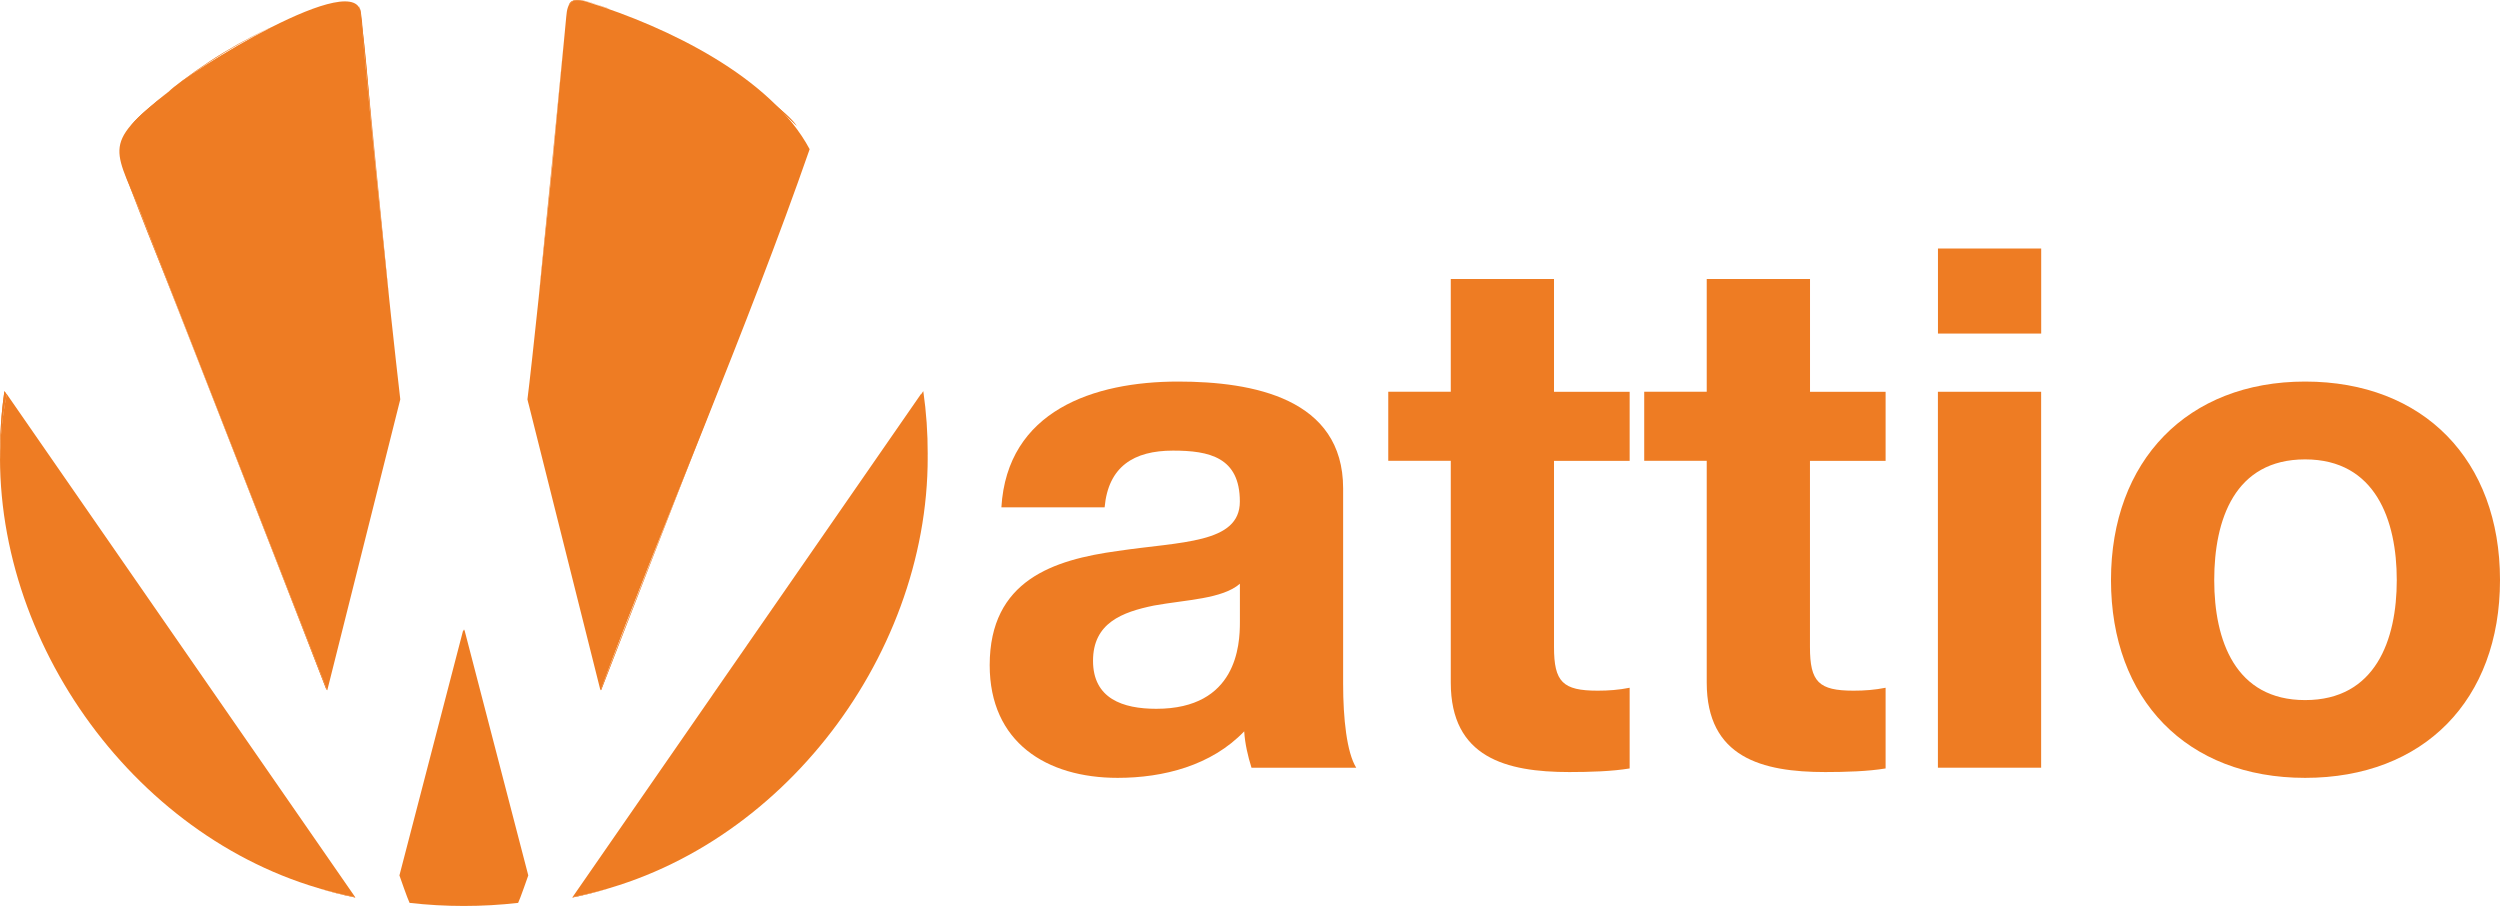 <?xml version="1.0" encoding="UTF-8"?>
<svg id="Capa_2" data-name="Capa 2" xmlns="http://www.w3.org/2000/svg" viewBox="0 0 470.3 170.43">
  <defs>
    <style>
      .cls-1 {
        fill: #ee7c23;
        stroke-width: 0px;
      }
    </style>
  </defs>
  <g id="Capa_1-2" data-name="Capa 1">
    <g>
      <path class="cls-1" d="M188.38,95.45c1.09-18.19,17.37-23.67,33.24-23.67,14.09,0,31.05,3.15,31.05,20.11v36.8c0,6.43.68,12.86,2.46,15.73h-19.7c-.68-2.19-1.23-4.51-1.37-6.84-6.16,6.43-15.18,8.75-23.8,8.75-13.41,0-24.08-6.7-24.08-21.2,0-16,12.04-19.83,24.08-21.48,11.9-1.78,22.98-1.37,22.98-9.3,0-8.34-5.75-9.58-12.58-9.58-7.39,0-12.17,3.01-12.86,10.67h-19.43ZM233.25,109.81c-3.28,2.87-10.12,3.01-16.14,4.1-6.02,1.23-11.49,3.28-11.49,10.4s5.61,9.03,11.9,9.03c15.18,0,15.73-12.04,15.73-16.28v-7.25Z"/>
      <path class="cls-1" d="M292.34,73.7h14.23v13h-14.23v35.02c0,6.57,1.64,8.21,8.21,8.21,2.05,0,3.97-.14,6.02-.55v15.18c-3.28.55-7.52.68-11.35.68-11.9,0-22.3-2.74-22.3-16.83v-41.72h-11.76v-13h11.76v-21.2h19.42v21.2Z"/>
      <path class="cls-1" d="M340.49,73.7h14.23v13h-14.23v35.02c0,6.57,1.64,8.21,8.21,8.21,2.05,0,3.97-.14,6.02-.55v15.18c-3.28.55-7.52.68-11.35.68-11.9,0-22.3-2.74-22.3-16.83v-41.72h-11.76v-13h11.76v-21.2h19.43v21.2Z"/>
      <path class="cls-1" d="M383.99,62.75h-19.42v-16h19.42v16ZM364.56,73.7h19.42v70.72h-19.42v-70.72Z"/>
      <path class="cls-1" d="M433.64,71.78c22.3,0,36.66,14.77,36.66,37.34s-14.36,37.21-36.66,37.21-36.52-14.77-36.52-37.21,14.36-37.34,36.52-37.34ZM433.64,131.7c13.27,0,17.24-11.35,17.24-22.57s-3.97-22.71-17.24-22.71-17.1,11.35-17.1,22.71,3.97,22.57,17.1,22.57Z"/>
    </g>
    <g>
      <g>
        <path class="cls-1" d="M0,85.41v.23c0-.08,0-.16.01-.24H0ZM0,85.99c0,.11,0,.26.01.37-.01-.12-.01-.25-.01-.37ZM59.7,167.03c.24.08.5.14.74.21-.25-.07-.49-.14-.74-.21ZM114.08,167.24c-2.08.6-4.21,1.1-6.34,1.51l-.06.09c2.3-.46,4.58-1.04,6.82-1.71-.14.03-.28.07-.42.11ZM140.46,121.52h.01c2.14-3.09,4.28-6.18,6.42-9.27-2.14,3.09-4.28,6.18-6.43,9.27ZM137.25,126.15c-1.07,1.54-2.14,3.09-3.21,4.64h.01c2.13-3.1,4.28-6.17,6.41-9.27-1.07,1.54-2.14,3.09-3.21,4.63ZM174.51,85.4c.01.08.01.16.01.24v-.23h-.01ZM174.51,86.36c.02-.21,0-.51.01-.72,0,.24,0,.48-.01.72ZM138.32,64.95c-8.98,23-17.35,44.4-25.28,64.73l.04.14c8.81-22.56,17.59-45.27,26.41-67.84-.39.98-.78,1.98-1.17,2.97ZM147.77,21.43c-1.63-1.45-3.29-2.85-4.98-4.19,2.46,2.03,4.85,4.19,7.15,6.49-.57-.76-1.29-1.52-2.17-2.3ZM101.31,56.23c1.76-15.71,3.35-33.27,4.81-48.91-1.58,16.31-3.18,32.61-4.81,48.91ZM31.77,17.21c6.63-5.28,13.7-9.7,21.41-13.03-7.76,3.31-14.88,7.67-21.41,13.03Z"/>
        <path class="cls-1" d="M40.32,75.5c-.52-1.32-1.04-2.64-1.54-3.96.52,1.32,1.03,2.64,1.54,3.96Z"/>
        <path class="cls-1" d="M53.18,4.18c-7.71,3.33-14.78,7.75-21.41,13.03,6.53-5.36,13.65-9.72,21.41-13.03Z"/>
        <path class="cls-1" d="M149.94,23.73c-2.3-2.3-4.69-4.46-7.15-6.49,2.38,1.98,5.25,4.08,7.15,6.49Z"/>
        <path class="cls-1" d="M142.24,55.04c-9.53,24.22-20.17,51.65-29.16,74.79,0,0-.04-.14-.04-.15,9-23,19.21-49.36,29.2-74.64Z"/>
        <path class="cls-1" d="M114.73,167.06c-2.32.7-4.67,1.3-7.05,1.78l.06-.09c2.35-.45,4.69-1.03,6.99-1.69Z"/>
        <path class="cls-1" d="M174.52,85.41v.23c0-.08,0-.16-.01-.24h.01Z"/>
        <path class="cls-1" d="M.01,86.36c-.02-.11,0-.26-.01-.37,0,.12,0,.25.01.37Z"/>
      </g>
      <path class="cls-1" d="M99.38,164.68s-1.57,4.53-1.91,5.17c-6.74.77-13.68.77-20.42,0-.34-.64-1.91-5.17-1.91-5.17l12.03-46.27.09.35.09-.35,12.03,46.27Z"/>
      <g>
        <path class="cls-1" d="M140.46,121.52h.01c2.14-3.09,4.28-6.18,6.42-9.27-2.14,3.09-4.28,6.18-6.43,9.27ZM137.25,126.15c-1.07,1.54-2.14,3.09-3.21,4.64h.01c2.13-3.1,4.28-6.17,6.41-9.27-1.07,1.54-2.14,3.09-3.21,4.63ZM174.51,85.4c.01.08.01.16.01.24v-.23h-.01ZM174.51,86.36c.02-.21,0-.51.01-.72,0,.24,0,.48-.01.72ZM0,85.99c0,.11,0,.26.01.37-.01-.12-.01-.25-.01-.37ZM.83,73.58C.25,77.63-.02,81.65,0,85.64c.09-3.84.46-7.68,1.26-11.44-.14-.21-.29-.41-.43-.62ZM66.78,168.75c-2.39-.45-4.75-1.04-7.08-1.72,2.34.72,4.73,1.33,7.14,1.81-.02-.03-.04-.06-.06-.09ZM26.75,21.43c-.88.78-1.6,1.54-2.17,2.3,2.3-2.3,4.69-4.46,7.15-6.49-1.69,1.34-3.35,2.74-4.98,4.19ZM60.24,126.49c-7.42-19.01-15.54-39.79-24.04-61.54,8.4,21.59,16.83,43.32,25.24,64.87,0-.63-.58-1.54-1.2-3.33ZM34.7,61.12c-3.84-9.83-7.73-19.77-11.56-29.54,3.82,10.67,8.57,21.68,12.7,32.46-.38-.98-.76-1.95-1.14-2.92ZM68.4,7.32c-.26-1.92-.24-4.45-.81-6.18,2.01,18.13,3.57,37.07,5.62,55.09-1.63-16.3-3.23-32.6-4.81-48.91ZM113.15,1.15c-1.74-.44-5.68-2.28-6.19-.09,1.02-2.4,5.66.2,7.78.61-.53-.18-1.06-.35-1.59-.52Z"/>
        <path class="cls-1" d="M152.31,28.07c-11.61,33.36-27.49,70.05-39.27,101.61-.05.13-.08.2-.08.2l-13.47-53.68c-.09-.22-.2-.84-.27-1.07.75-5.76,3.68-33.74,4.69-44.05.88-9.58,1.73-18.78,2.61-27.91.22-2.78,1-3.8,4.31-2.69,14.53,4.54,34.22,13.95,41.48,27.59Z"/>
        <path class="cls-1" d="M114.74,1.67c-2.12-.41-6.76-3.01-7.78-.61.92-2.54,5.73.22,7.78.61Z"/>
        <path class="cls-1" d="M135.74,71.54c-.5,1.32-1.02,2.64-1.54,3.96.51-1.32,1.02-2.64,1.54-3.96Z"/>
        <path class="cls-1" d="M31.73,17.24c-2.46,2.03-4.85,4.19-7.15,6.49,1.9-2.41,4.77-4.5,7.15-6.49Z"/>
        <path class="cls-1" d="M61.48,129.67s-.04.15-.04.16c-11.86-30.92-26.02-66.35-38.3-98.25,12.56,32.06,26.48,67.74,38.34,98.09Z"/>
        <path class="cls-1" d="M75.3,75.13c-.07.28-.2.8-.27,1.07,0,0-13.47,53.68-13.47,53.68-10.56-27.05-22.98-58.87-34.33-87.85-5.35-14.26-8.87-14.29,4.54-24.82,3.31-3.45,36.21-24.04,36.1-14.4,1.81,20.09,5.42,54.96,7.43,72.32Z"/>
        <path class="cls-1" d="M70.61,31.08c-1.1-9.94-1.8-20.03-3.02-29.94,1.52,9.72,1.9,19.7,3.02,29.94Z"/>
        <path class="cls-1" d="M66.81,168.76s-.02,0-.03-.01C28.94,161.52.05,124.33,0,86.18c0,.06,0,.12.01.18-.01-4.1.44-8.21,1.26-12.23,21.89,31.6,43.62,62.99,65.54,94.63Z"/>
        <path class="cls-1" d="M1.26,74.2C.46,77.96.09,81.8,0,85.64c-.02-3.99.25-8.01.83-12.06.14.21.29.41.43.62Z"/>
        <path class="cls-1" d="M66.84,168.84c-2.41-.48-4.8-1.09-7.14-1.81,2.33.68,4.69,1.27,7.08,1.72.02.03.04.06.06.09Z"/>
        <path class="cls-1" d="M121.16,149.37c8.61-12.42,17.16-24.76,25.73-37.12-8.56,12.36-17.11,24.7-25.73,37.12Z"/>
        <path class="cls-1" d="M174.51,85.4h.01c.01-3.9-.26-7.85-.83-11.82-.14.21-.29.41-.43.62,0-.02-.01-.05-.01-.07-21.89,31.6-43.62,62.99-65.54,94.63.01,0,.02,0,.03-.01,37.9-7.24,66.82-44.53,66.78-82.74,0,.12,0,.23-.01.35,0-.32.02-.64,0-.96ZM146.89,112.25c-8.56,12.36-17.11,24.7-25.73,37.12,8.61-12.42,17.16-24.76,25.73-37.12Z"/>
        <path class="cls-1" d="M116.84,166.38c.22-.07.44-.14.66-.21-.44.15-.88.3-1.32.43.22-.07.44-.14.66-.22Z"/>
        <path class="cls-1" d="M174.52,85.64c0,.21,0,.51-.01.72.01-.24.01-.48.01-.72Z"/>
      </g>
    </g>
  </g>
</svg>